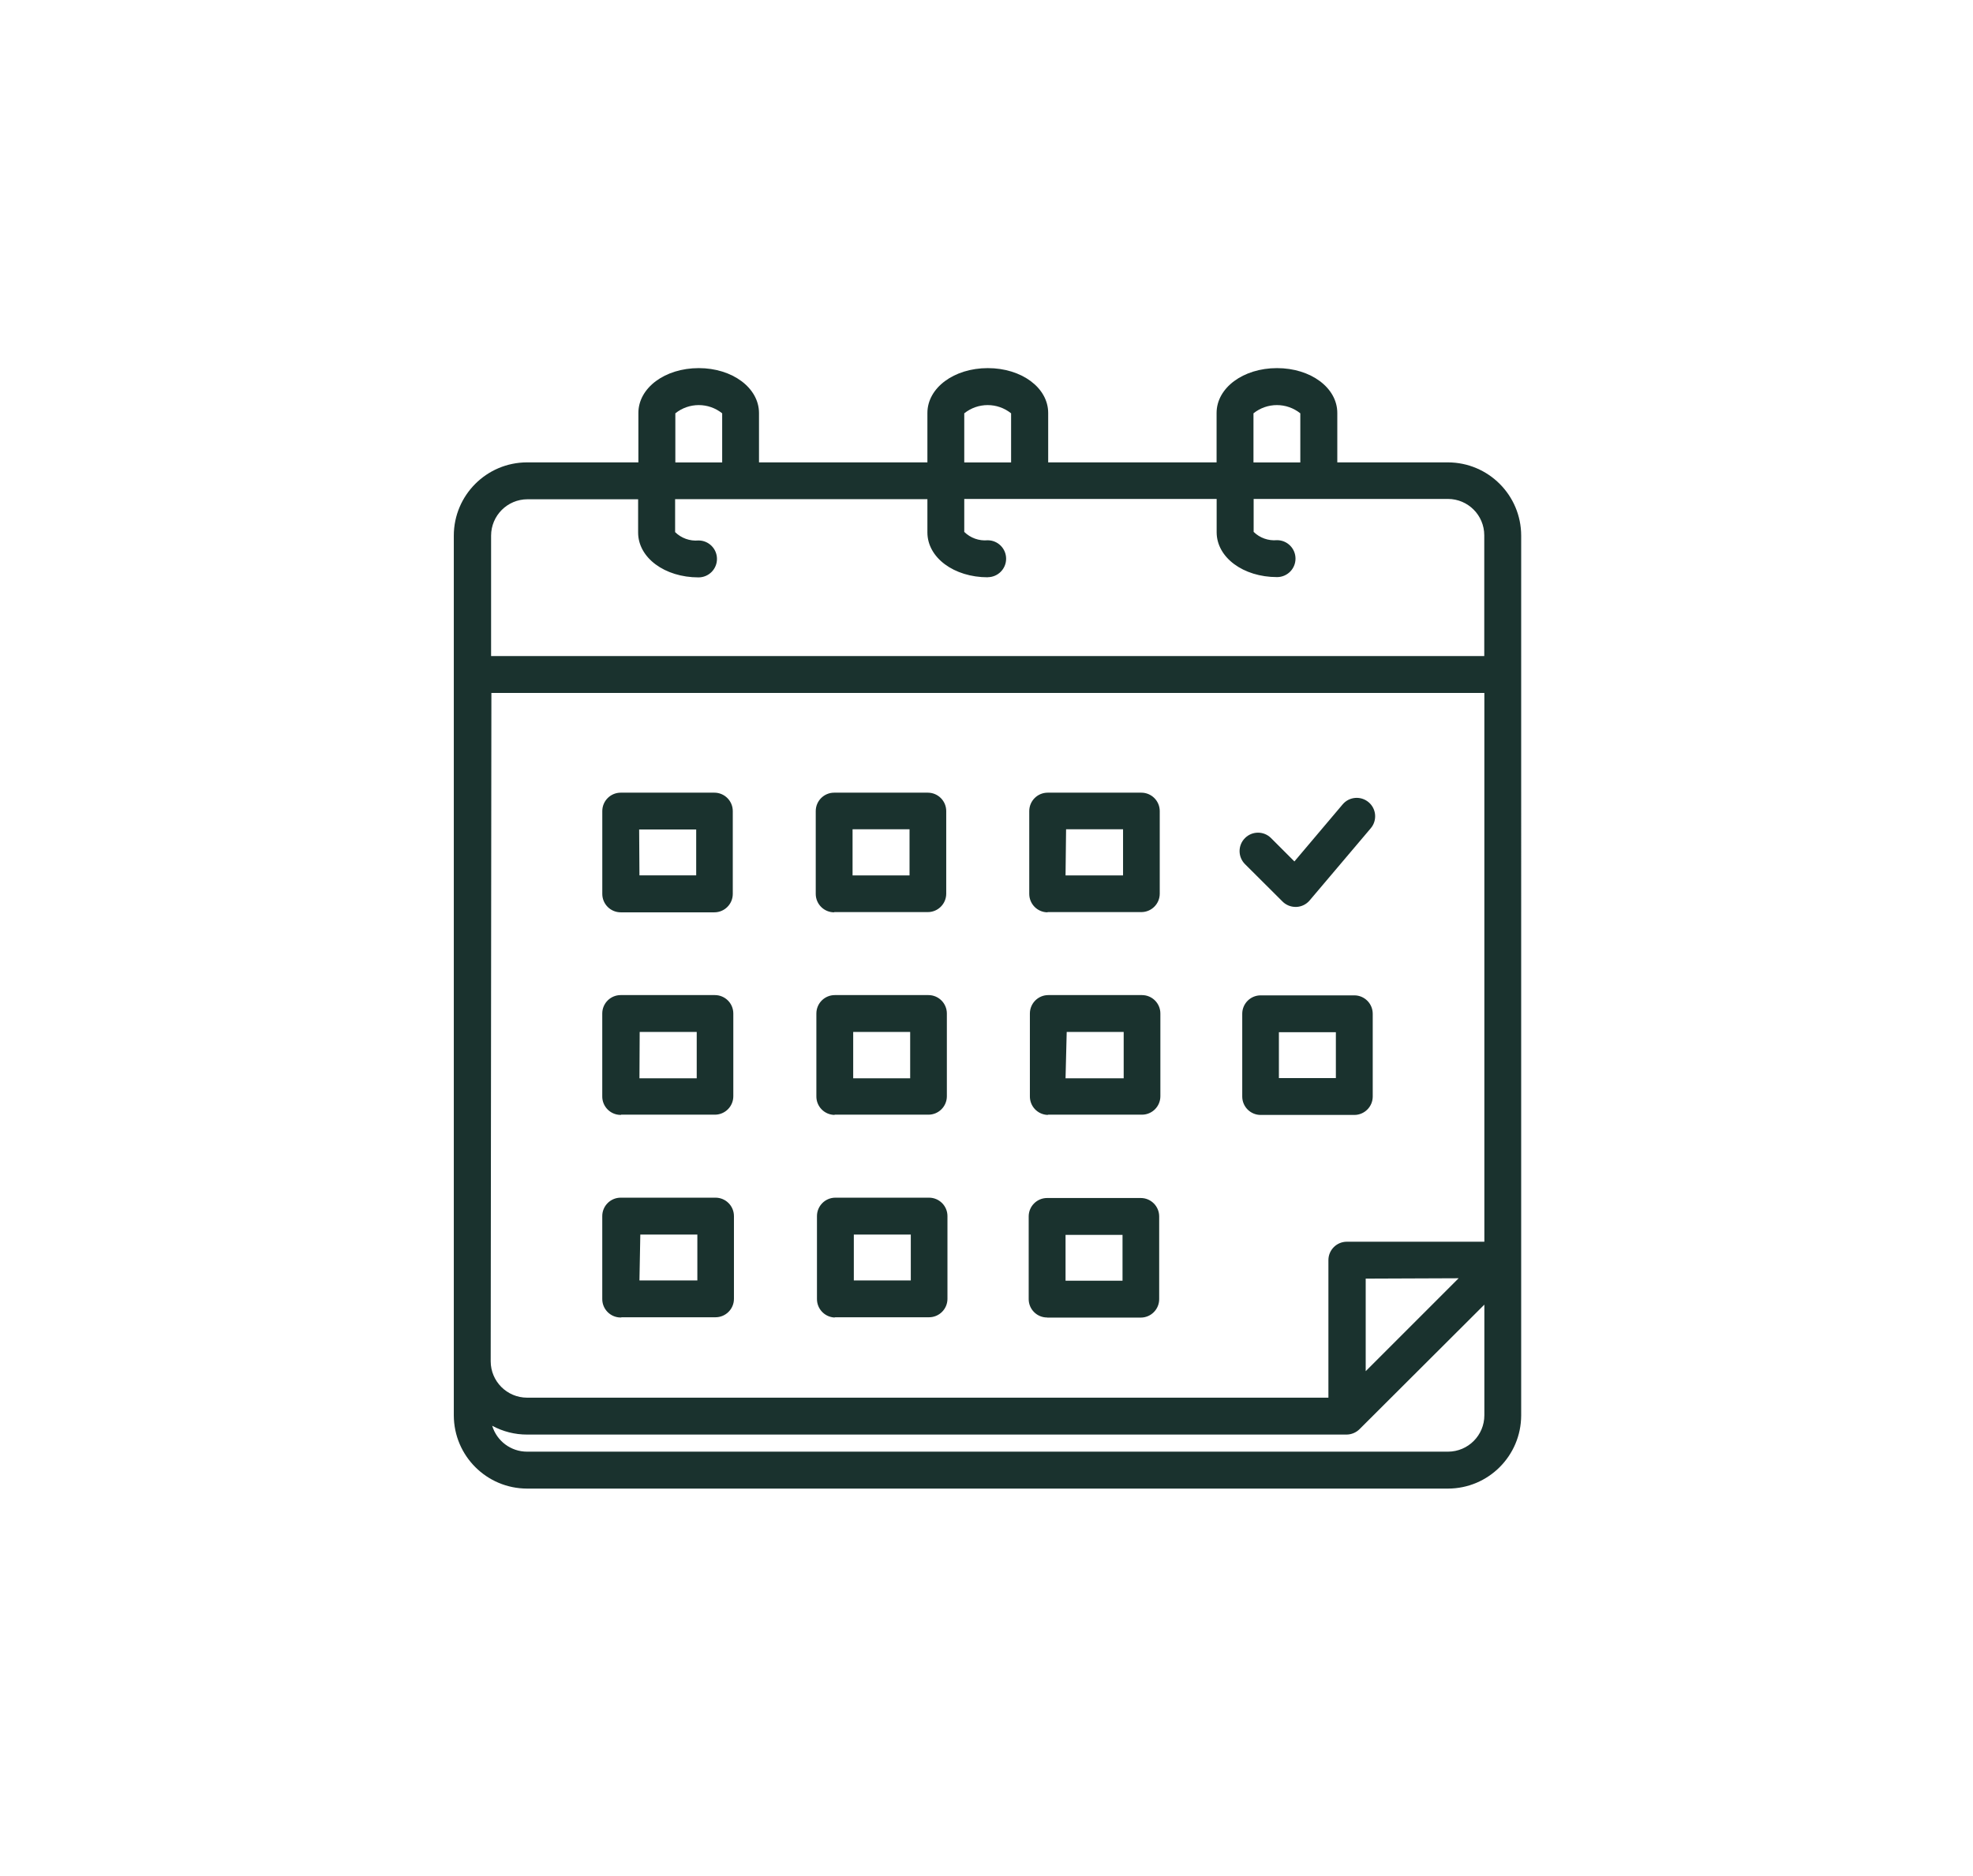 <?xml version="1.0" encoding="utf-8"?>
<!-- Generator: Adobe Illustrator 27.1.1, SVG Export Plug-In . SVG Version: 6.00 Build 0)  -->
<svg version="1.1" id="Layer_1" xmlns="http://www.w3.org/2000/svg" xmlns:xlink="http://www.w3.org/1999/xlink" x="0px" y="0px"
	 viewBox="0 0 595.28 565.89" style="enable-background:new 0 0 595.28 565.89;" xml:space="preserve">
<style type="text/css">
	.st0{fill:#1A322E;}
</style>
<path id="Path_83692" class="st0" d="M210.83,111.06c-10.22,0-18.22,5.96-18.22,13.54v14.9h-33.58c-12.21,0.01-22.1,9.9-22.11,22.11
	v265.41c0.03,12.2,9.91,22.07,22.11,22.09h277.84c12.19-0.01,22.07-9.89,22.09-22.09V161.61c-0.01-12.2-9.89-22.08-22.09-22.11
	h-33.39v-14.9c0-7.61-8.01-13.54-18.2-13.54c-10.2,0-18.22,5.96-18.22,13.54v14.9h-50.81v-14.9c0-7.61-8.01-13.54-18.22-13.54
	s-18.22,5.96-18.22,13.54v14.9h-50.81v-14.9C228.98,117.02,220.97,111.06,210.83,111.06z M203.76,124.7c4.13-3.31,10-3.31,14.13,0
	v14.81h-14.13V124.7z M148.26,209.06h299.59v165.57h-41.49c-3.07,0-5.56,2.49-5.56,5.56l0,0v41.49H159.02
	c-6.05-0.01-10.96-4.92-10.97-10.97L148.26,209.06z M440.09,385.65l-28.04,28.04v-27.93L440.09,385.65z M436.86,437.97H159.02
	c-4.85,0-9.12-3.18-10.52-7.82c3.23,1.75,6.85,2.67,10.52,2.66h247.23c1.47,0,2.89-0.59,3.93-1.62l37.67-37.58v33.36
	c0.01,6.06-4.89,10.98-10.95,11C436.89,437.97,436.88,437.97,436.86,437.97z M378.19,124.7c4.13-3.31,10-3.31,14.13,0v14.81h-14.13
	V124.7z M290.93,124.7c4.13-3.31,10-3.31,14.13,0v14.81h-14.13V124.7z M297.99,174.14c3.08,0,5.57-2.49,5.57-5.57
	s-2.49-5.57-5.57-5.57c-2.61,0.24-5.19-0.69-7.06-2.52v-9.94h76.15v10.03c0,7.61,8.01,13.54,18.22,13.54c3.08,0,5.57-2.49,5.57-5.57
	s-2.49-5.57-5.57-5.57c-2.61,0.24-5.19-0.67-7.06-2.5v-9.94h58.63c6.05,0.01,10.95,4.92,10.95,10.97v36.43H148.17v-36.33
	c0.01-6.05,4.92-10.96,10.97-10.97h33.39v10.03c0,7.61,8.01,13.54,18.22,13.54c3.08,0,5.57-2.49,5.57-5.57s-2.49-5.57-5.57-5.57l0,0
	c-2.61,0.24-5.19-0.69-7.06-2.52v-9.94h76.12v10.03c0,7.61,8.01,13.54,18.22,13.54L297.99,174.14z M251.68,275.18h28.25
	c3.07,0,5.56-2.49,5.56-5.56l0,0v-24.91c0-3.07-2.49-5.56-5.56-5.56l0,0h-28.25c-3.07,0-5.56,2.49-5.56,5.56l0,0v24.98
	c0,3.07,2.49,5.56,5.56,5.56c0.01,0,0.02,0,0.02,0L251.68,275.18z M257.23,250.19h17.19v13.92h-17.19V250.19z M316.1,275.18h28.25
	c3.07,0,5.56-2.49,5.56-5.56l0,0v-24.91c0-3.07-2.49-5.56-5.56-5.56l0,0H316.1c-3.07,0-5.56,2.49-5.56,5.56l0,0v24.98
	c0,3.03,2.43,5.51,5.46,5.56L316.1,275.18z M321.65,250.19h17.19v13.92h-17.35L321.65,250.19z M187.44,336.3h28.25
	c3.07,0,5.56-2.49,5.56-5.56l0,0v-24.96c0-3.07-2.49-5.56-5.56-5.56l0,0h-28.42c-3.07,0-5.56,2.49-5.56,5.56l0,0v24.96
	c-0.04,3.07,2.42,5.59,5.49,5.63c0.02,0,0.05,0,0.07,0L187.44,336.3z M193,311.34h17.21v13.99h-17.28L193,311.34z M251.87,336.3
	h28.25c3.07,0,5.56-2.49,5.56-5.56l0,0v-24.96c0-3.07-2.49-5.56-5.56-5.56l0,0h-28.25c-3.07,0-5.56,2.49-5.56,5.56l0,0v24.96
	c-0.04,3.03,2.36,5.54,5.39,5.63L251.87,336.3z M257.42,311.34h17.19v13.99h-17.19V311.34z M316.29,336.3h28.25
	c3.07,0,5.56-2.49,5.56-5.56l0,0v-24.96c0-3.07-2.49-5.56-5.56-5.56l0,0h-28.25c-3.07,0-5.56,2.49-5.56,5.56l0,0v24.96
	c-0.04,2.99,2.29,5.48,5.27,5.63L316.29,336.3z M321.84,311.34h17.19v13.99h-17.54L321.84,311.34z M187.63,397.42h28.25
	c3.07,0,5.56-2.49,5.56-5.56l0,0v-24.96c0-3.07-2.49-5.56-5.56-5.56l0,0h-28.61c-3.07,0-5.56,2.49-5.56,5.56l0,0v24.96
	c-0.04,3.07,2.42,5.59,5.49,5.63c0.02,0,0.05,0,0.07,0L187.63,397.42z M193.19,372.47h17.21v13.84h-17.47L193.19,372.47z
	 M252.05,397.42h28.25c3.07,0,5.56-2.49,5.56-5.56l0,0v-24.96c0-3.07-2.49-5.56-5.56-5.56l0,0h-28.25c-3.07,0-5.56,2.49-5.56,5.56
	l0,0v24.96c-0.04,2.96,2.25,5.44,5.2,5.63L252.05,397.42z M257.61,372.47h17.19v13.84h-17.19V372.47z M187.28,275.25h28.25
	c3.07,0,5.56-2.49,5.56-5.56l0,0v-24.98c0-3.07-2.49-5.56-5.56-5.56l0,0h-28.25c-3.07,0-5.56,2.49-5.56,5.56l0,0v24.98
	C181.72,272.76,184.21,275.25,187.28,275.25z M192.84,250.26h17.21v13.84h-17.12L192.84,250.26z M408.61,300.3h-28.25
	c-3.07,0-5.56,2.49-5.56,5.56l0,0v24.96c0,3.07,2.49,5.56,5.56,5.56l0,0h28.25c3.07,0,5.56-2.49,5.56-5.56l0,0v-24.96
	C414.17,302.79,411.68,300.3,408.61,300.3L408.61,300.3z M403.05,325.26h-17.19v-13.84h17.19V325.26z M315.93,397.52h28.25
	c3.07,0,5.56-2.49,5.56-5.56l0,0V367c0-3.07-2.49-5.56-5.56-5.56l0,0h-28.25c-3.07,0-5.56,2.49-5.56,5.56l0,0v24.96
	c0.01,3.07,2.51,5.55,5.58,5.53c0.02,0,0.03,0,0.05,0L315.93,397.52z M321.49,372.56h17.19v13.84h-17.19L321.49,372.56z
	 M375.64,260.72c-2.18-2.17-2.19-5.69-0.02-7.86c2.17-2.18,5.69-2.19,7.86-0.02l0,0l7.06,7.06l14.55-17.21
	c1.98-2.35,5.49-2.64,7.84-0.66s2.64,5.49,0.66,7.84l-18.46,21.8c-1,1.18-2.45,1.89-4,1.95h-0.24c-1.47,0-2.89-0.58-3.93-1.62
	L375.64,260.72z"/>
</svg>
